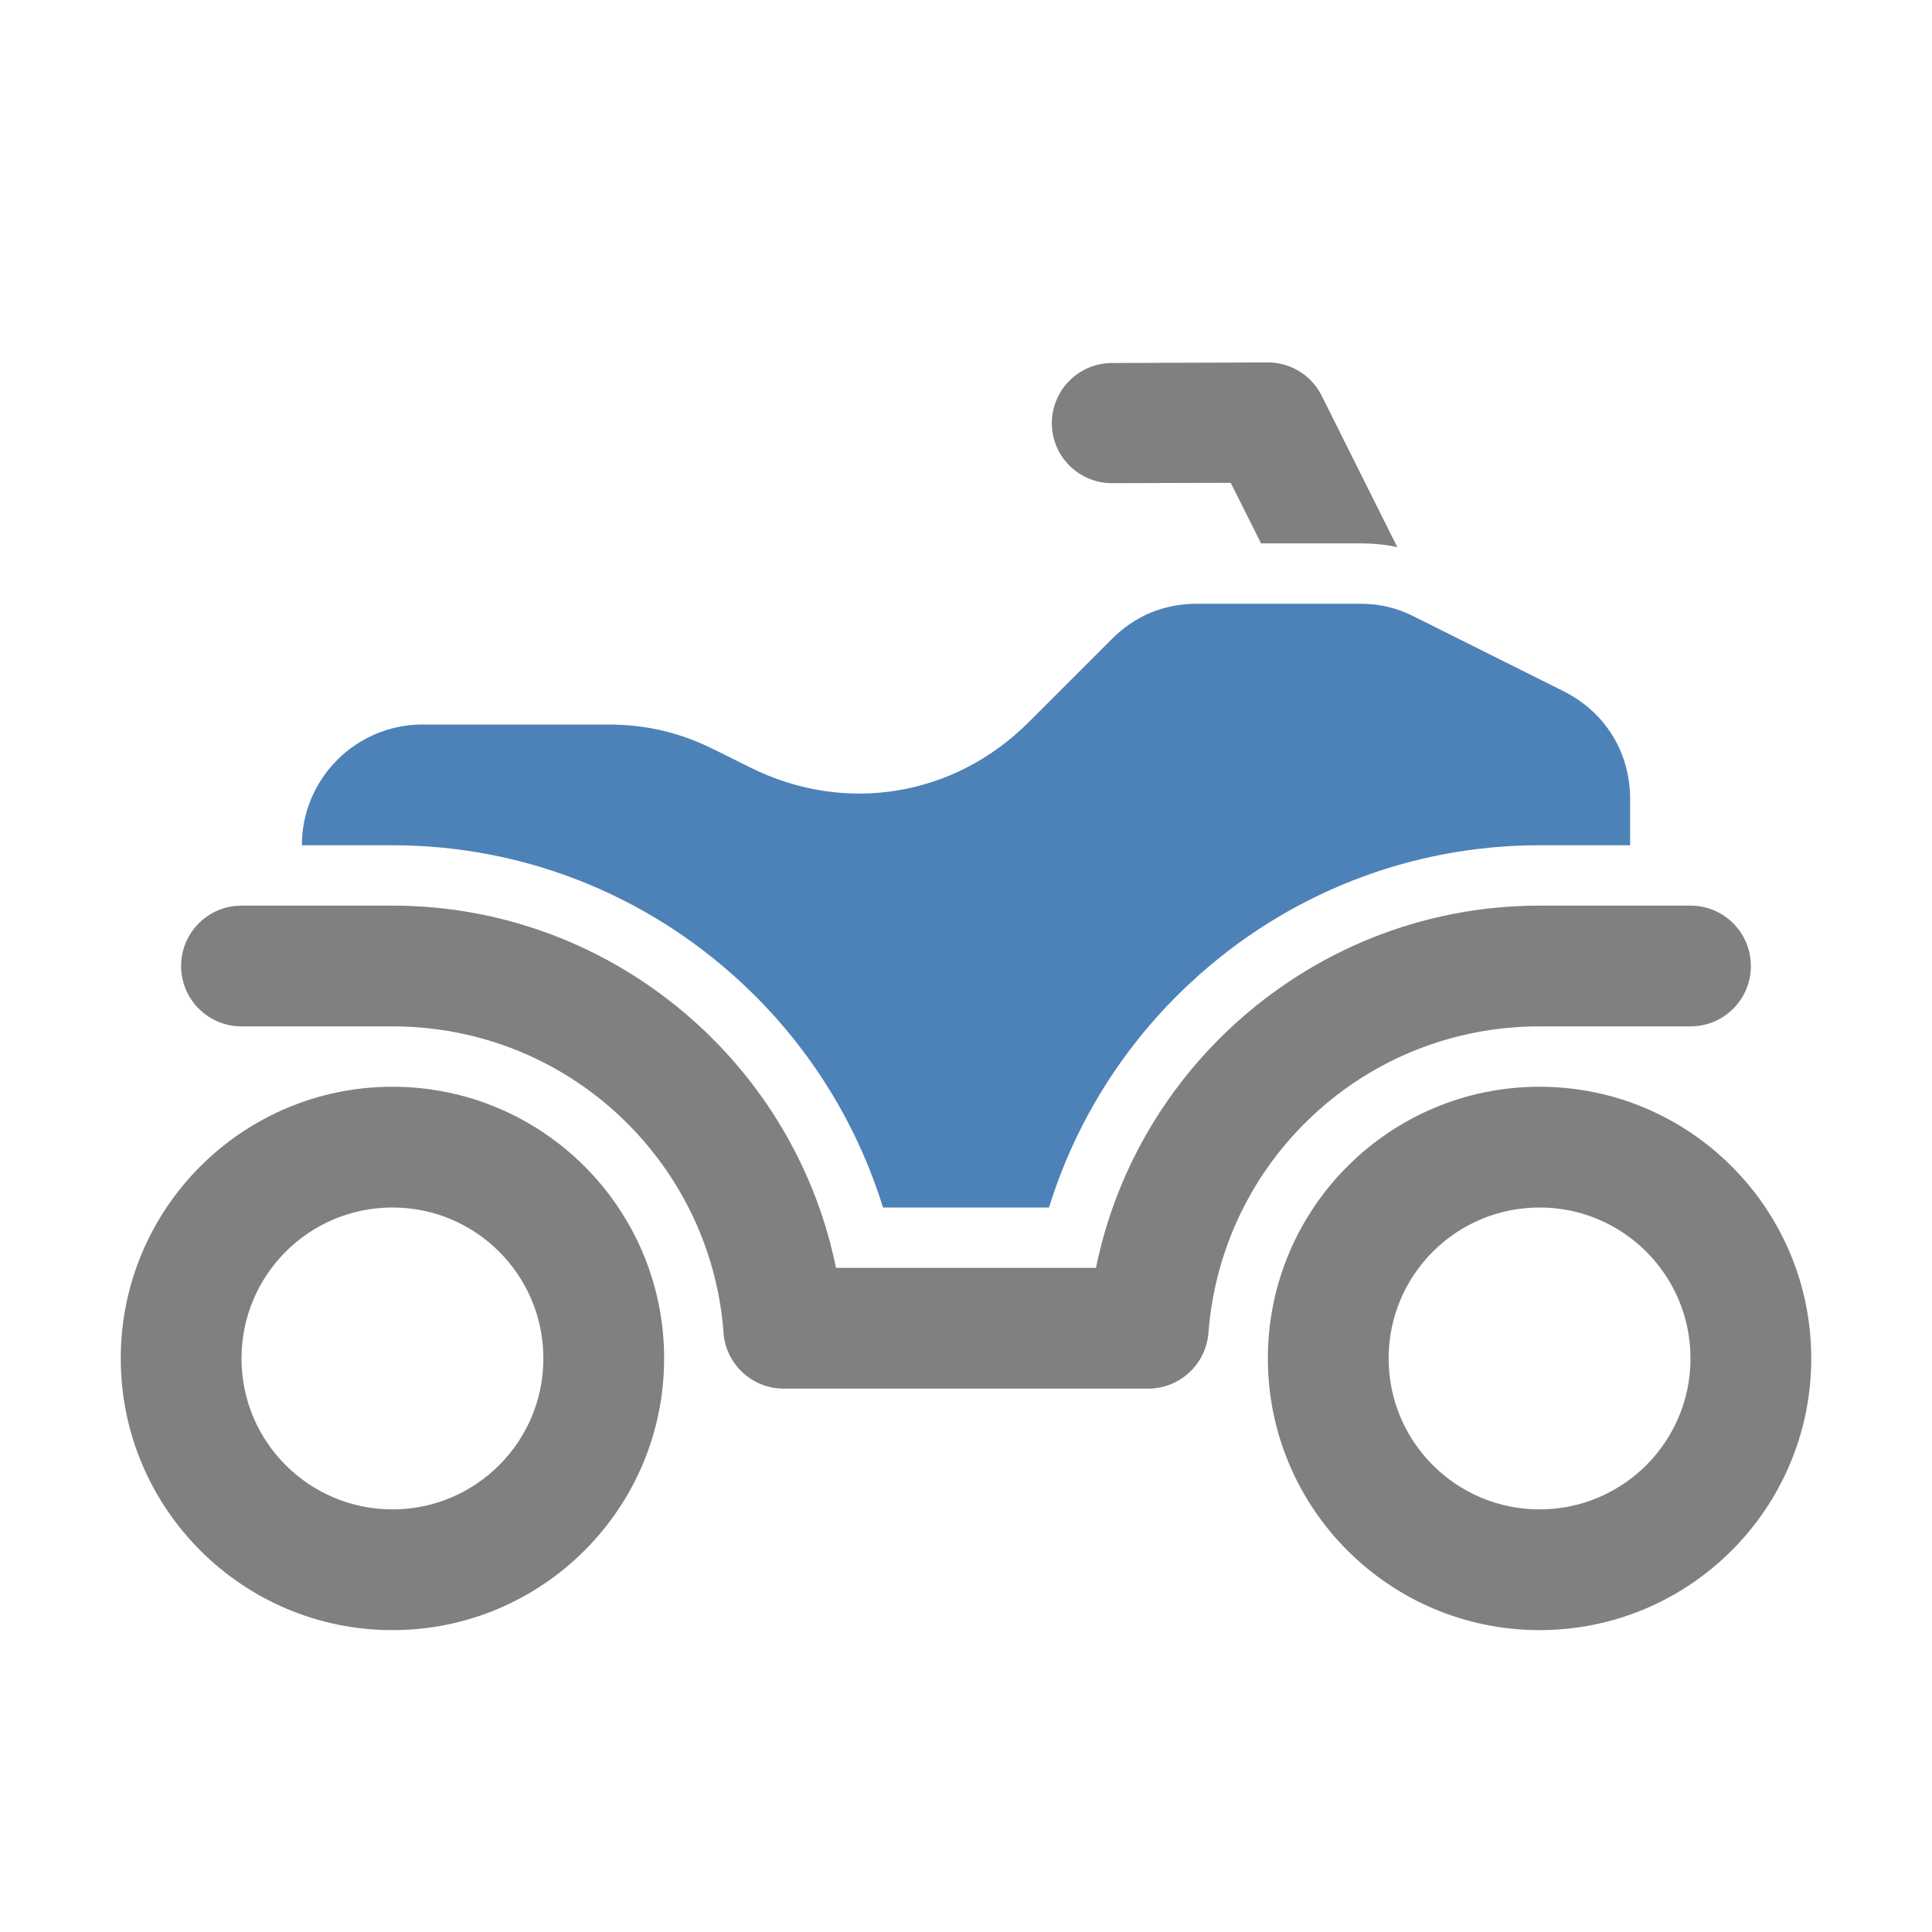 <?xml version="1.0" encoding="UTF-8"?>
<!DOCTYPE svg PUBLIC "-//W3C//DTD SVG 1.1//EN" "http://www.w3.org/Graphics/SVG/1.1/DTD/svg11.dtd">
<svg xmlns="http://www.w3.org/2000/svg" xml:space="preserve" width="1024px" height="1024px" shape-rendering="geometricPrecision" text-rendering="geometricPrecision" image-rendering="optimizeQuality" fill-rule="nonzero" clip-rule="evenodd" viewBox="0 0 10240 10240" xmlns:xlink="http://www.w3.org/1999/xlink">
	<title>quad icon</title>
	<desc>quad icon from the IconExperience.com O-Collection. Copyright by INCORS GmbH (www.incors.com).</desc>
	<path id="curve3" fill="#808080" d="M2080 8640c795,0 1440,-645 1440,-1440 0,-795 -645,-1440 -1440,-1440 -795,0 -1440,645 -1440,1440 0,795 645,1440 1440,1440zm0 -640c-442,0 -800,-358 -800,-800 0,-442 358,-800 800,-800 442,0 800,358 800,800 0,442 -358,800 -800,800zm6080 0c-442,0 -800,-358 -800,-800 0,-442 358,-800 800,-800 442,0 800,358 800,800 0,442 -358,800 -800,800zm0 640c795,0 1440,-645 1440,-1440 0,-795 -645,-1440 -1440,-1440 -795,0 -1440,645 -1440,1440 0,795 645,1440 1440,1440z"/>
	<path id="curve2" fill="#808080" d="M8960 4800c177,0 320,143 320,320 0,177 -143,320 -320,320l-800 0c-463,0 -883,177 -1196,467 -316,292 -524,700 -559,1157 -13,168 -153,296 -319,296l-1932 0c-173,0 -314,-137 -320,-309 -37,-452 -245,-854 -558,-1144 -313,-290 -733,-467 -1196,-467l-800 0c-177,0 -320,-143 -320,-320 0,-177 143,-320 320,-320l800 0c628,0 1200,243 1629,640 362,335 620,779 722,1280l1378 0c102,-501 360,-945 722,-1280 429,-397 1001,-640 1629,-640l800 0z"/>
	<path id="curve1" fill="#4D82B8" d="M2240 3840l978 0c208,0 386,42 572,135l185 92c501,251 1081,157 1477,-239l441 -441c124,-124 276,-187 452,-187l864 0c104,0 193,21 286,68l791 395c222,111 354,324 354,573l0 244 -480 0c-687,0 -1342,258 -1846,725 -353,326 -613,739 -754,1195l-880 0c-141,-456 -401,-869 -754,-1195 -504,-467 -1159,-725 -1846,-725l-480 0c0,-353 287,-640 640,-640z"/>
	<path id="curve0" fill="#808080" d="M5894 2561c-176,0 -319,-142 -319,-318 0,-176 143,-319 319,-319l826 -3c129,0 239,76 290,186l396 793c-64,-14 -129,-20 -197,-20l-525 0 -161 -321 -629 2z"/>
</svg>
